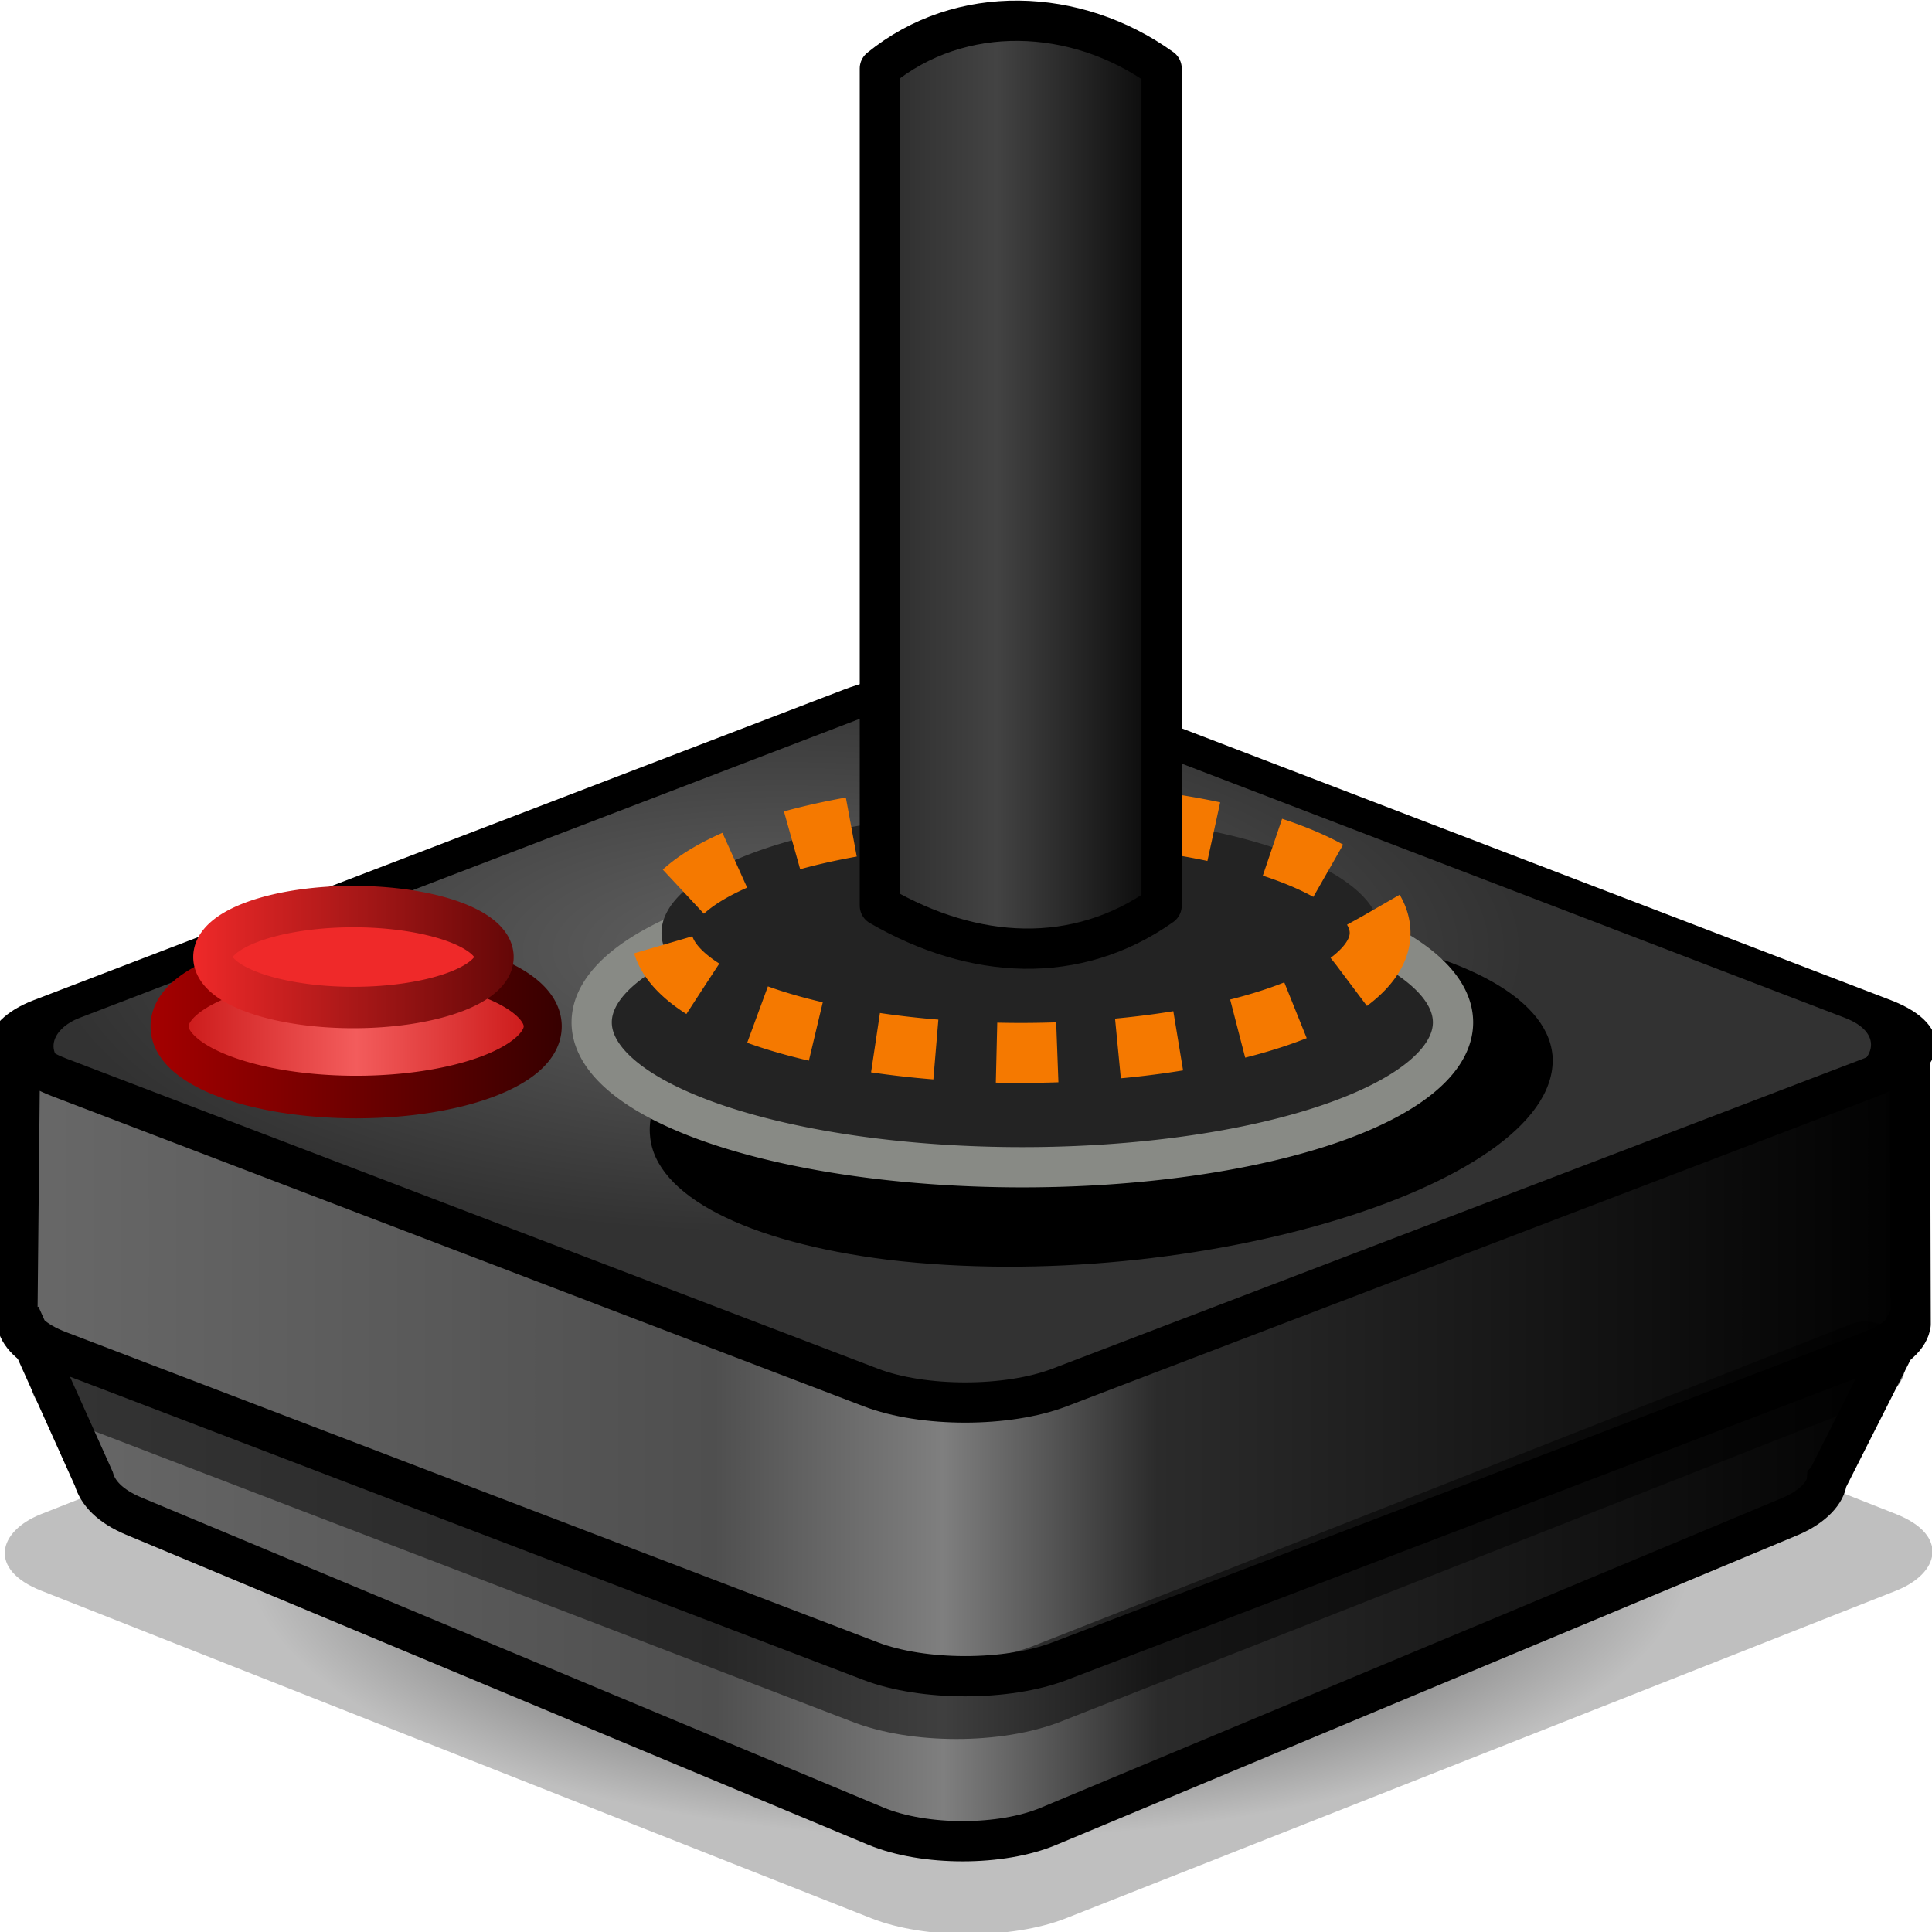 <svg xmlns="http://www.w3.org/2000/svg" width="48" height="48" xmlns:xlink="http://www.w3.org/1999/xlink"><defs><linearGradient id="g"><stop offset="0"/><stop offset="1" stop-opacity=".251"/></linearGradient><linearGradient id="f"><stop offset="0" stop-color="#292929"/><stop offset=".425" stop-color="#434343"/><stop offset="1"/></linearGradient><linearGradient id="e"><stop offset="0" stop-color="#c50e0e"/><stop offset=".5" stop-color="#f35c5c"/><stop offset="1" stop-color="#c50e0e"/></linearGradient><linearGradient id="d"><stop offset="0" stop-color="#ef2929"/><stop offset="1" stop-color="#640707"/></linearGradient><linearGradient id="c"><stop offset="0" stop-color="#a40000"/><stop offset="1" stop-color="#370000"/></linearGradient><linearGradient id="b"><stop offset="0" stop-color="#636363"/><stop offset="1" stop-color="#323232"/></linearGradient><linearGradient id="a"><stop offset="0" stop-color="#696969"/><stop offset=".371" stop-color="#4f4f4f"/><stop offset=".489" stop-color="#7f7f7f"/><stop offset=".6" stop-color="#2b2b2b"/><stop offset="1"/></linearGradient><linearGradient id="j" x1="-.071" x2="47.974" y1="35.004" y2="35.004" xlink:href="#a" gradientUnits="userSpaceOnUse" gradientTransform="translate(0 -.643)"/><linearGradient id="k" x2="47.949" y1="41.056" y2="41.056" xlink:href="#a" gradientUnits="userSpaceOnUse" gradientTransform="translate(0 -1.857)"/><radialGradient id="i" cx="44.342" cy="23.411" r="13.919" xlink:href="#b" fx="44.342" fy="23.411" gradientUnits="userSpaceOnUse" gradientTransform="translate(-.899 -.899)"/><linearGradient id="m" x1="11.934" x2="34.995" y1="26.25" y2="26.25" xlink:href="#c" gradientUnits="userSpaceOnUse"/><linearGradient id="n" x1="11.547" x2="35.382" y1="26.25" y2="26.25" xlink:href="#d" gradientUnits="userSpaceOnUse"/><linearGradient id="l" x1="11.934" x2="34.995" y1="26.25" y2="26.25" xlink:href="#e" gradientUnits="userSpaceOnUse"/><linearGradient id="o" x1="21.357" x2="29.357" y1="12.43" y2="12.43" xlink:href="#f" gradientUnits="userSpaceOnUse" gradientTransform="translate(0 -.643)"/><radialGradient id="h" cx="65.484" cy="39.606" r="13.685" xlink:href="#g" fx="65.484" fy="39.606" gradientUnits="userSpaceOnUse"/></defs><g color="#000"><rect width="27.37" height="27.37" x="51.799" y="25.922" fill="url(#h)" ry="2.597" transform="matrix(.93 .367 -.93 .367 0 0)" overflow="visible" enable-background="accumulate"/><rect width="26.614" height="26.614" x="35.765" y="10.168" fill="url(#i)" stroke="#000" stroke-width="1.224" transform="matrix(.934 .358 -.934 .358 0 0)" ry="2.525" stroke-linecap="round" overflow="visible" enable-background="accumulate"/><path fill="url(#j)" stroke="#000" d="M47.47 32.9l-.02-6.97c-.04.3-.36.6-.98.84l-20.14 7.7c-1.3.5-3.4.5-4.7 0l-20.15-7.7c-.66-.25-.98-.58-.98-.9L.43 32.9c.07.3.4.62 1.05.87l20.14 7.7c1.3.5 3.4.5 4.7 0l20.15-7.7c.62-.23.97-.57 1-.88z" stroke-linecap="round" stroke-linejoin="round" overflow="visible" enable-background="accumulate"/><path fill="url(#k)" stroke="#000" d="M45.4 36.76l2.05-4.05c-.04.32-.36.62-.98.86l-20.14 7.7c-1.3.5-3.4.5-4.7 0l-20.15-7.7c-.66-.25-.98-.58-.98-.9l1.83 4.07c.1.35.4.68 1 .93l18.43 7.7c1.2.5 3.12.5 4.3 0l18.43-7.7c.56-.24.88-.6.9-.9z" stroke-linecap="round" overflow="visible" enable-background="accumulate"/><path fill="none" stroke="#000" stroke-opacity=".502" stroke-width="2" d="M46.35 33.83l-20.33 8c-1.25.5-3.27.5-4.52 0L1.75 34.26" stroke-linecap="round" overflow="visible" enable-background="accumulate"/><path d="M38.57 26.2c.28 3.2-8.88 6-16.5 5.1-3.53-.44-5.8-1.6-5.92-3.08-.3-3.18 8.88-6 16.5-5.08 3.53.43 5.78 1.6 5.92 3.07z" overflow="visible" enable-background="accumulate"/><path fill="#232323" stroke="#888a85" stroke-width="1" d="M36.1 25.4a10.7 3.6 0 1 1-21.4 0 10.7 3.6 0 1 1 21.4 0z" stroke-linecap="round" overflow="visible" enable-background="accumulate"/><path fill="#232323" stroke="#f57900" stroke-width="1.77" d="M33.93 26.25a10.46 3.54 0 1 1-20.93 0 10.46 3.54 0 1 1 20.93 0z" transform="matrix(.853 0 0 .842 5.346 1.075)" stroke-dasharray="1.77,1.77" overflow="visible" enable-background="accumulate"/><path fill="url(#l)" stroke="url(#m)" stroke-width="2.132" d="M33.93 26.25a10.46 3.54 0 1 1-20.93 0 10.46 3.54 0 1 1 20.93 0z" transform="matrix(.443 0 0 .496 -1.547 12.479)" stroke-linecap="round" overflow="visible" enable-background="accumulate"/><path fill="#ef2929" stroke="url(#n)" stroke-width="2.906" d="M33.93 26.25a10.46 3.54 0 1 1-20.93 0 10.46 3.54 0 1 1 20.93 0z" transform="matrix(.334 0 0 .354 .944 14.485)" stroke-linecap="round" overflow="visible" enable-background="accumulate"/><path fill="url(#o)" stroke="#000" d="M21.86 1.7c2-1.63 4.87-1.53 7 0v20.8c-2.12 1.5-4.67 1.35-7 0V1.7z" stroke-linejoin="round" overflow="visible" enable-background="accumulate"/></g></svg>